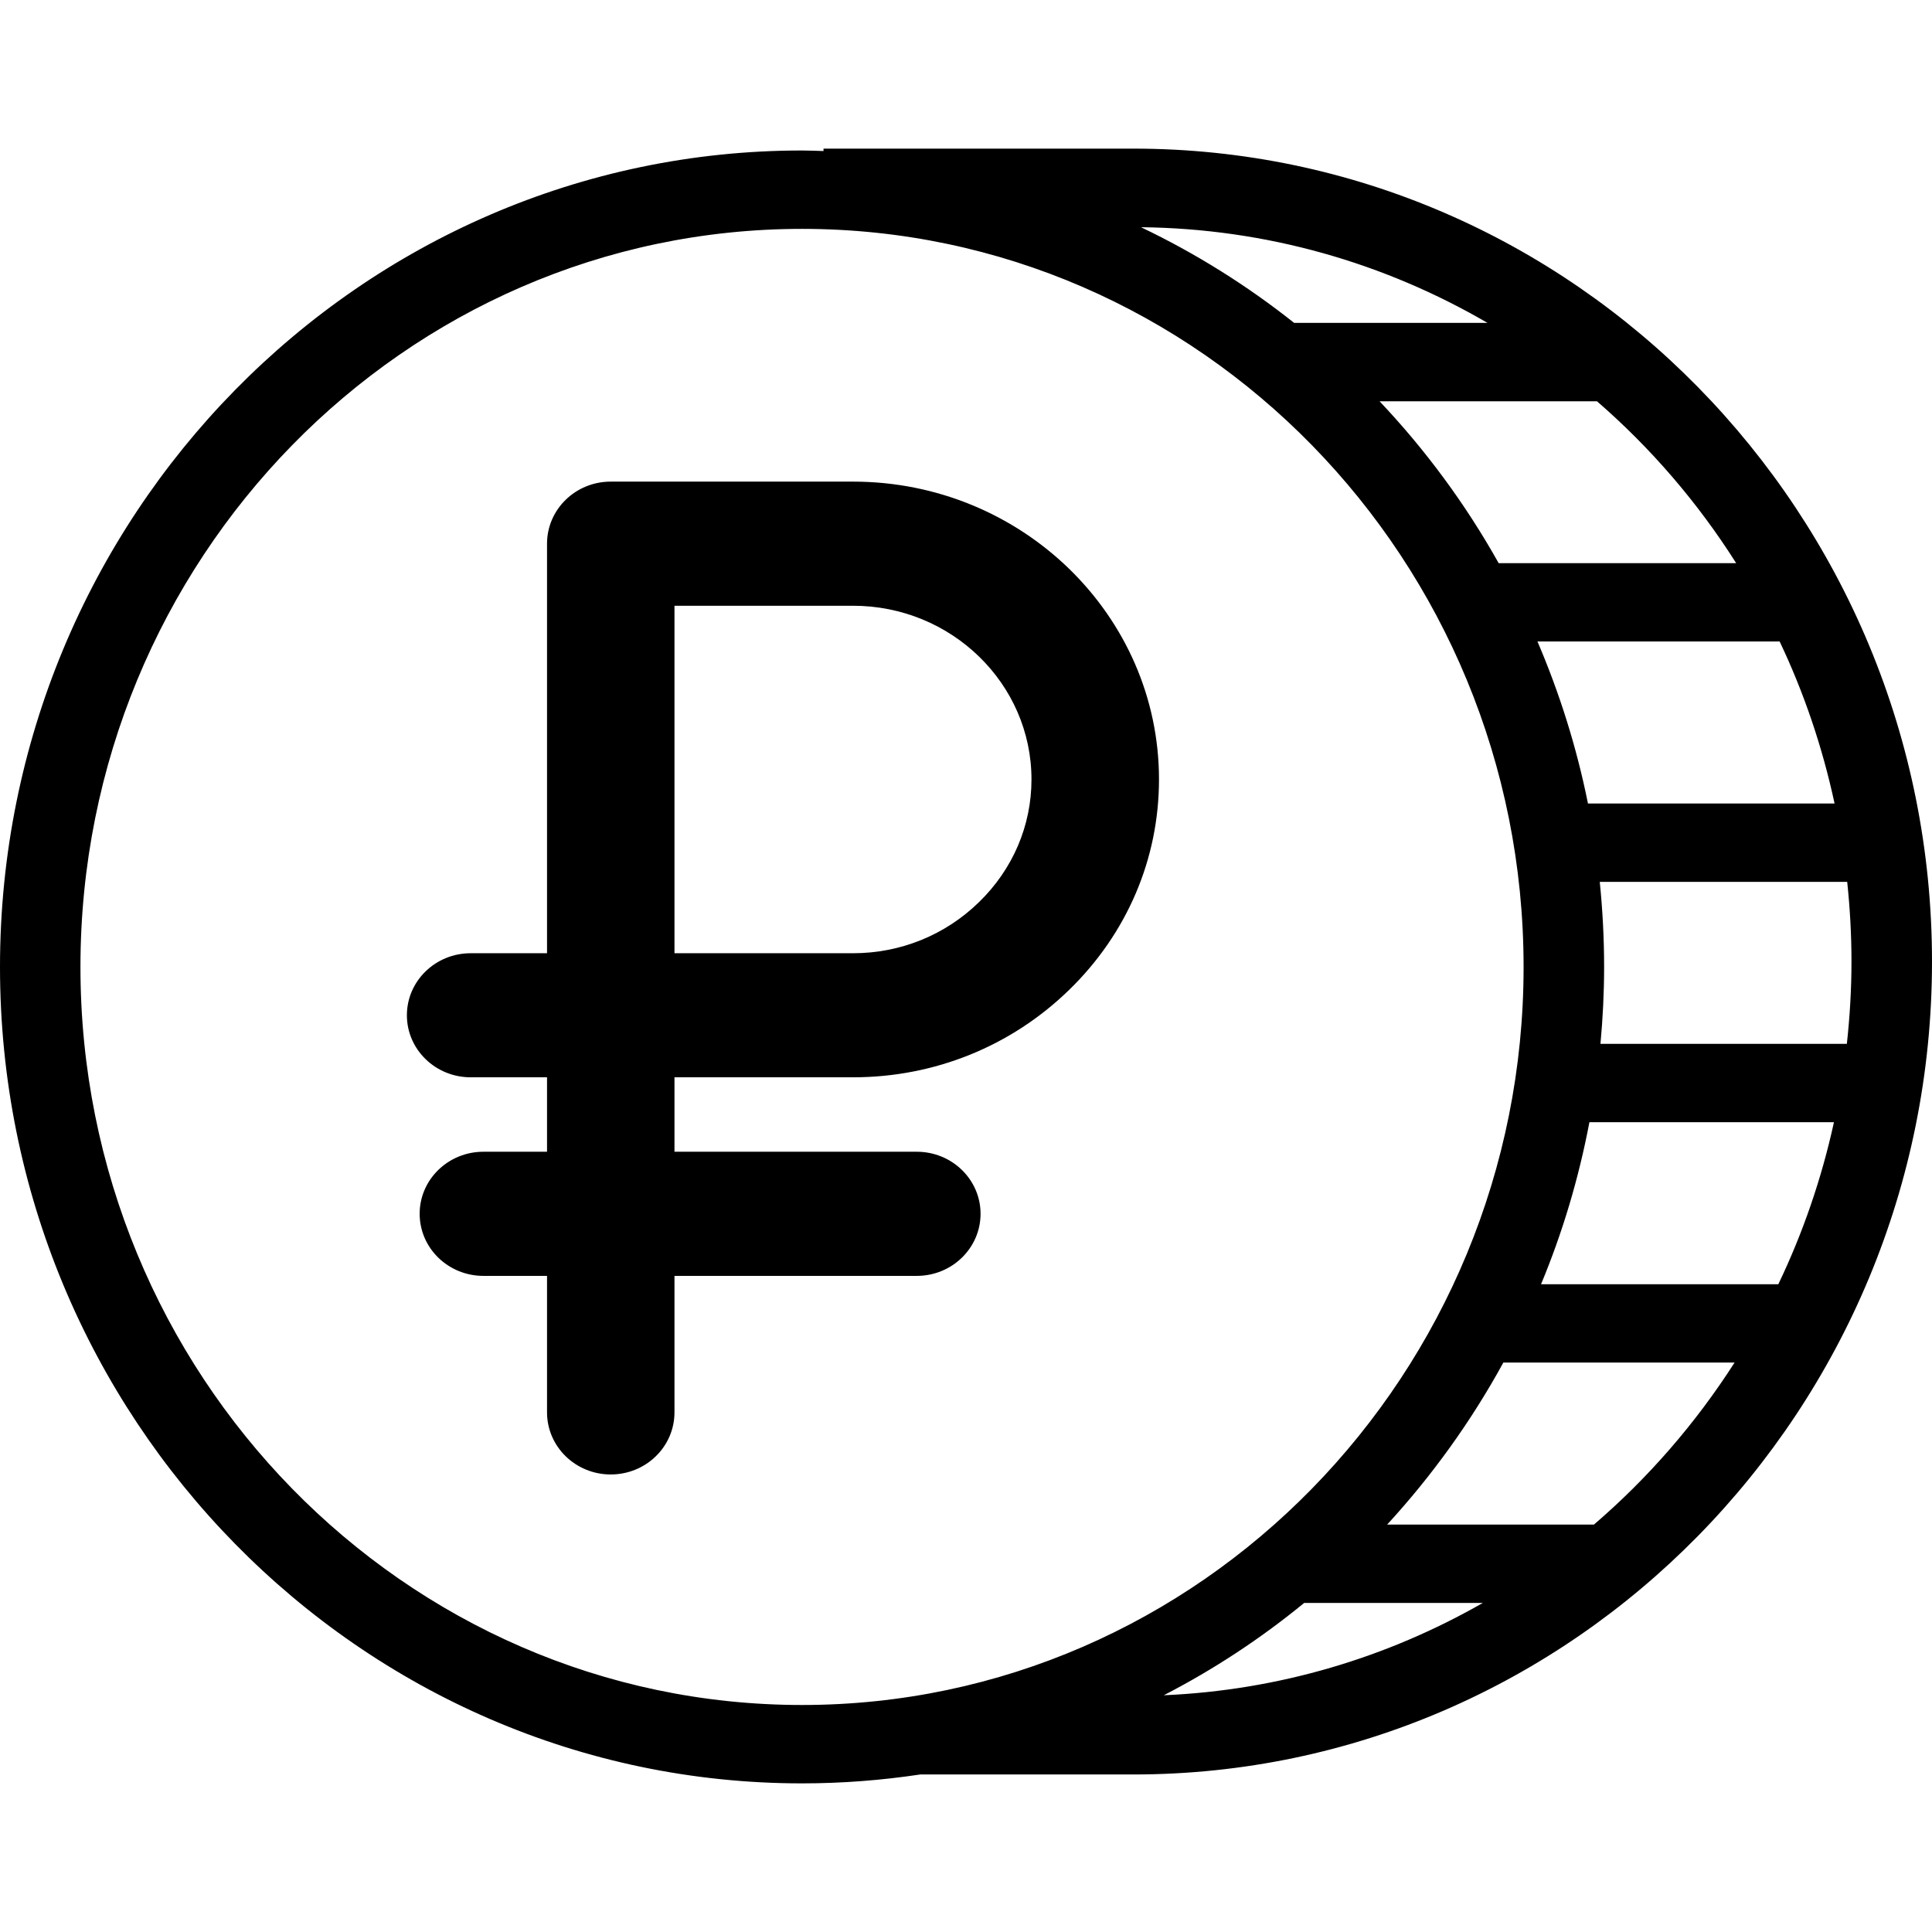 <svg width="28" height="28" viewBox="0 0 28 28" fill="none" xmlns="http://www.w3.org/2000/svg">
<g clip-path="url(#clip0_401_19)">
<path d="M16.426 2.154H11.935V2.189C11.832 2.186 11.729 2.181 11.624 2.181C5.215 2.181 0 7.489 0 14.014C0 20.538 5.215 25.846 11.624 25.846C12.206 25.846 12.777 25.801 13.337 25.717H16.426C22.808 25.717 28 20.432 28 13.936C28 7.439 22.808 2.154 16.426 2.154ZM26.588 11.645H23.014C22.85 10.829 22.602 10.044 22.282 9.297H25.792C26.143 10.036 26.411 10.823 26.588 11.645ZM25.162 8.162H21.72C21.241 7.307 20.66 6.52 19.994 5.816H23.145C23.924 6.491 24.605 7.282 25.162 8.162ZM21.557 4.679H18.755C18.072 4.137 17.328 3.671 16.536 3.293C18.36 3.312 20.071 3.814 21.557 4.679ZM11.624 24.71C5.858 24.71 1.166 19.912 1.166 14.014C1.166 8.115 5.858 3.317 11.624 3.317C17.39 3.317 22.081 8.115 22.081 14.014C22.081 19.912 17.39 24.71 11.624 24.71ZM16.866 24.569C17.591 24.195 18.273 23.746 18.901 23.231H21.49C20.11 24.02 18.539 24.497 16.866 24.569ZM23.101 22.095H20.104C20.754 21.387 21.321 20.6 21.788 19.747H25.139C24.574 20.629 23.887 21.42 23.101 22.095ZM25.773 18.612H22.334C22.645 17.865 22.88 17.079 23.035 16.264H26.579C26.399 17.086 26.127 17.873 25.773 18.612ZM23.195 15.128C23.229 14.761 23.248 14.39 23.248 14.014C23.248 13.598 23.226 13.186 23.185 12.781H26.771C26.811 13.16 26.833 13.545 26.833 13.936C26.833 14.339 26.809 14.736 26.766 15.128H23.195Z" fill="black"/>
<path d="M12.363 6.98H8.853H8.852H8.851C8.341 6.98 7.928 7.383 7.928 7.879V13.815H6.821C6.311 13.815 5.897 14.217 5.897 14.714C5.897 15.21 6.311 15.613 6.821 15.613H7.928V16.692H7.006C6.495 16.692 6.082 17.095 6.082 17.591C6.082 18.088 6.495 18.491 7.006 18.491H7.928V20.469C7.928 20.966 8.341 21.369 8.851 21.369C9.362 21.369 9.775 20.966 9.775 20.469V18.491H13.287C13.797 18.491 14.211 18.088 14.211 17.591C14.211 17.095 13.797 16.692 13.287 16.692H9.775V15.613H12.363C13.544 15.613 14.656 15.163 15.495 14.346C16.335 13.529 16.797 12.446 16.797 11.296C16.797 8.917 14.808 6.98 12.363 6.98ZM14.189 13.074C13.699 13.552 13.05 13.815 12.363 13.815H9.775V8.779H12.363C13.789 8.779 14.949 9.908 14.949 11.296C14.949 11.966 14.679 12.597 14.189 13.074Z" fill="black"/>
</g>
<defs>
<clipPath id="clip0_401_19">
<rect width="28" height="28" fill="white"/>
</clipPath>
</defs>
</svg>
